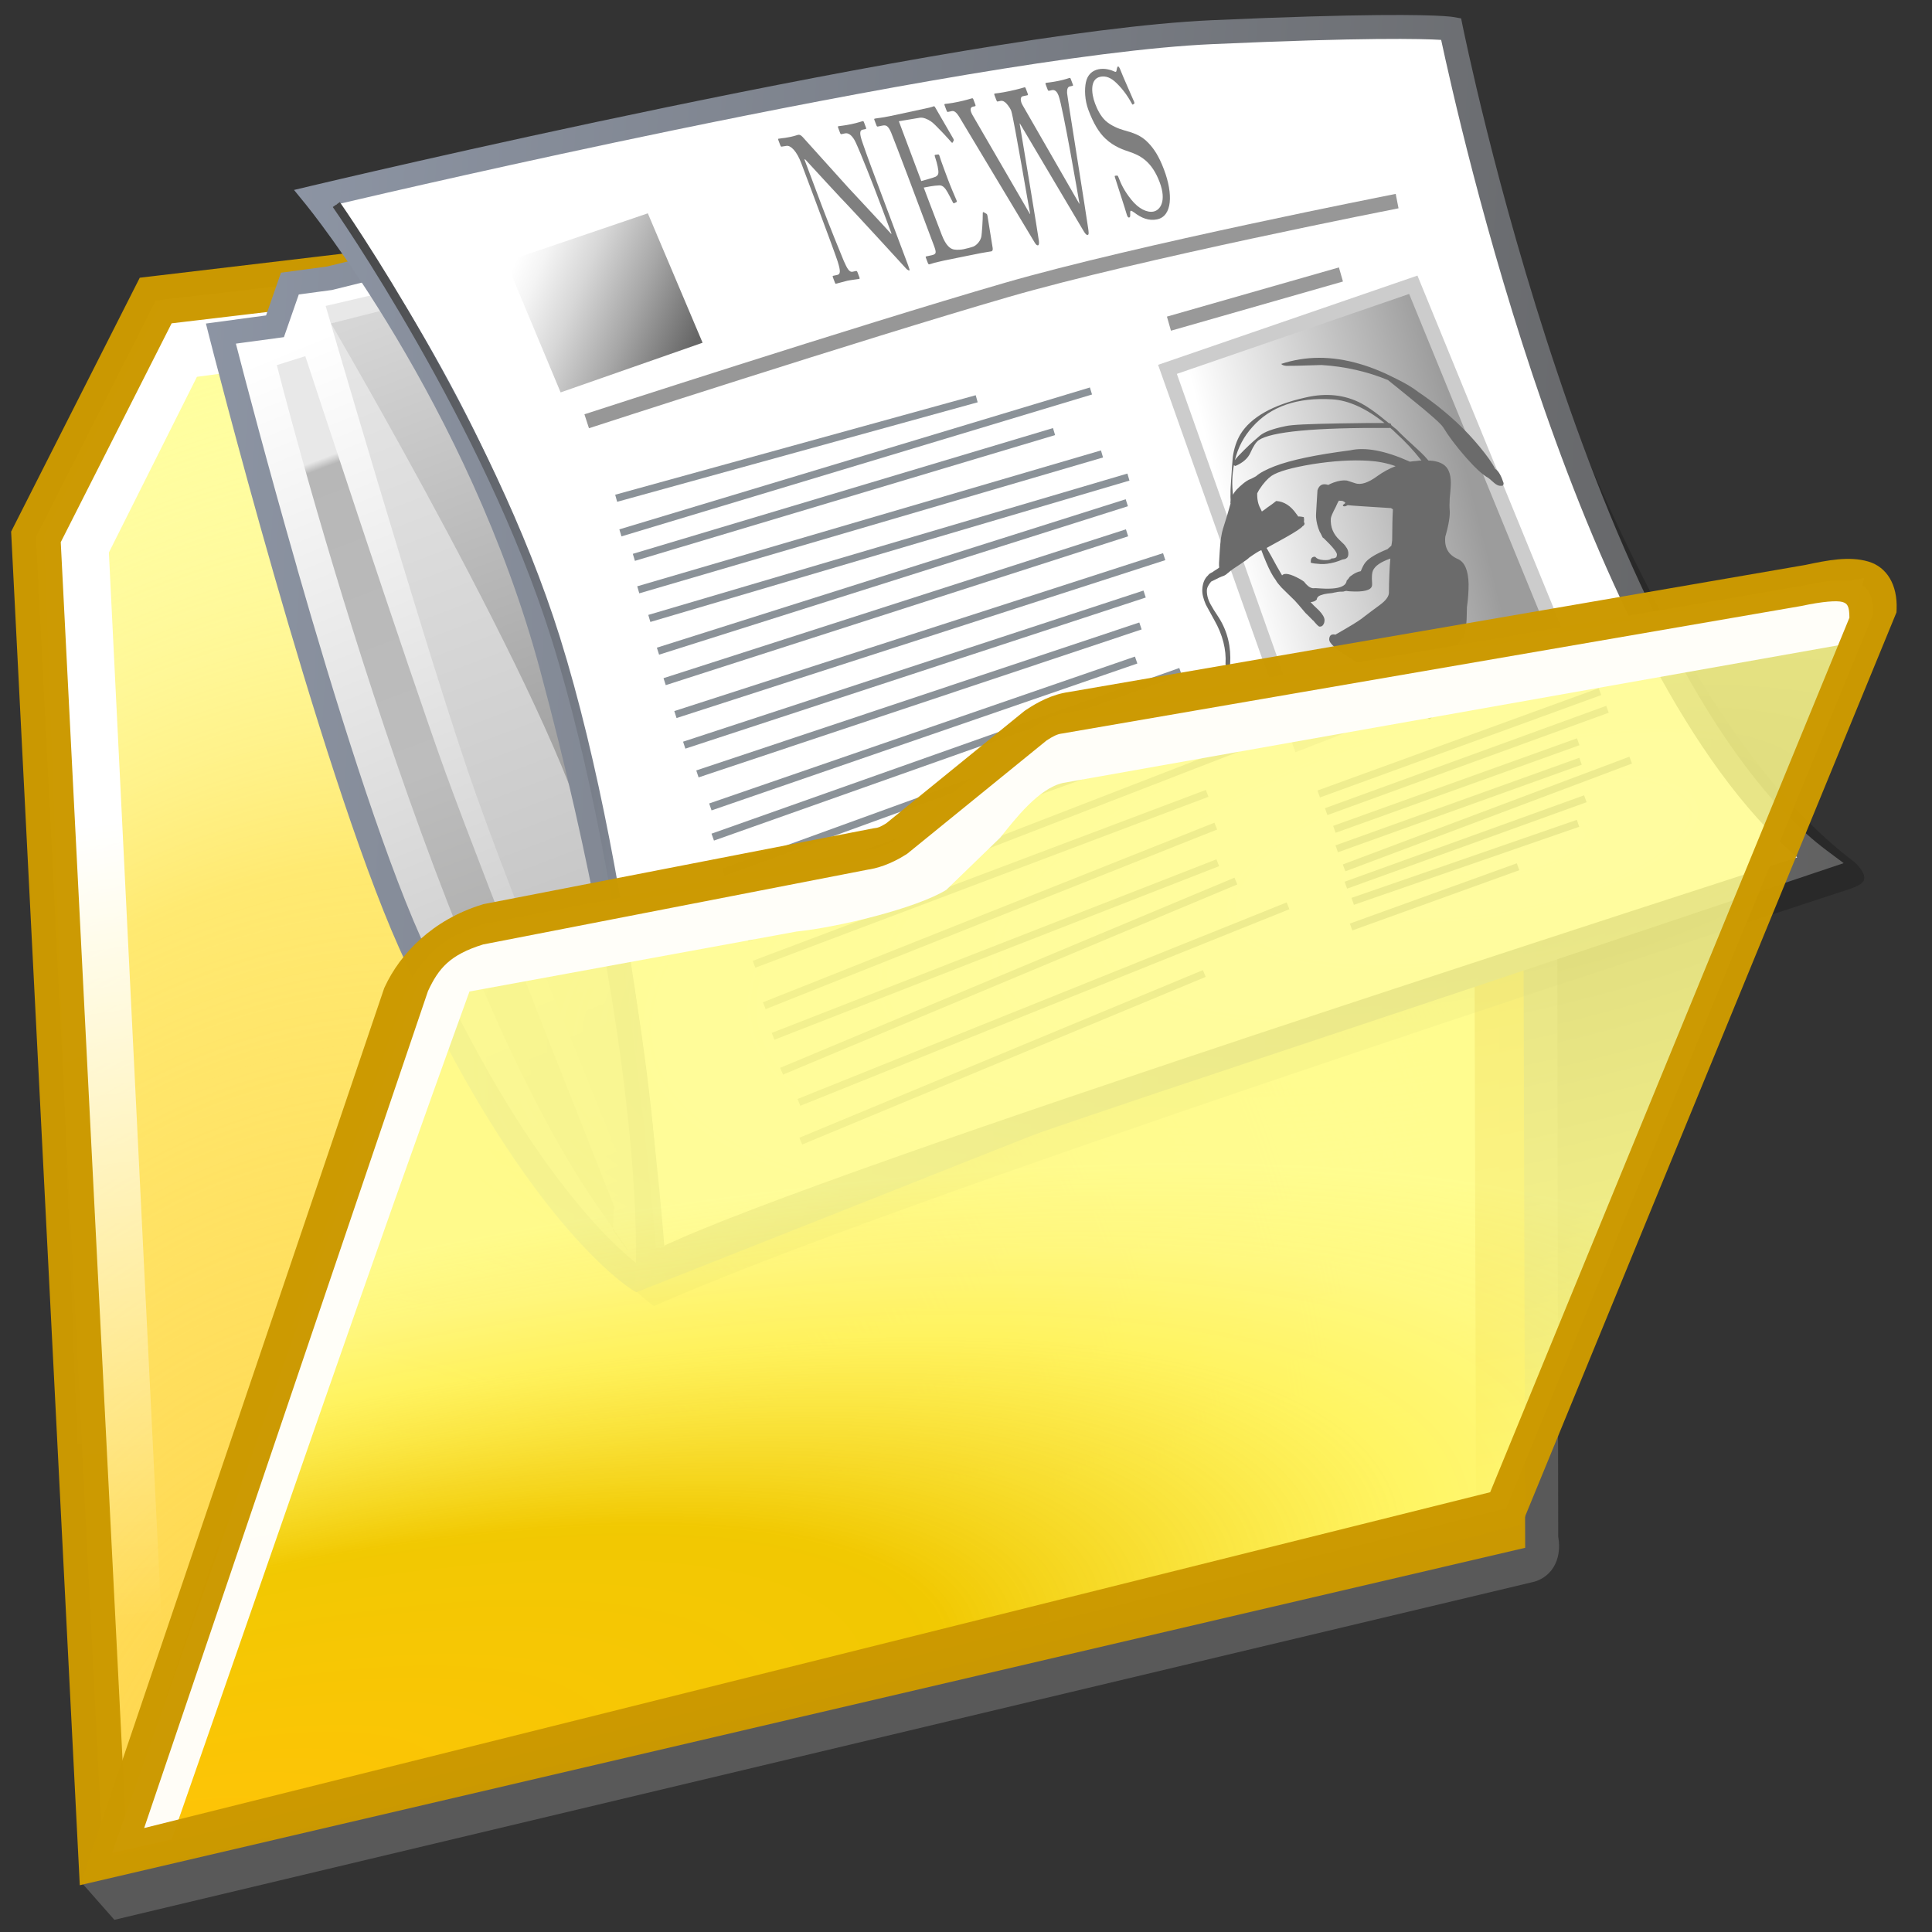 <?xml version="1.0" encoding="UTF-8" standalone="no"?>
<!-- Created with Inkscape (http://www.inkscape.org/) -->

<svg
   width="256mm"
   height="256mm"
   viewBox="0 0 256 256"
   version="1.1"
   id="svg1"
   inkscape:version="1.3.2 (091e20ef0f, 2023-11-25)"
   xml:space="preserve"
   sodipodi:docname="folder-news.svg"
   xmlns:inkscape="http://www.inkscape.org/namespaces/inkscape"
   xmlns:sodipodi="http://sodipodi.sourceforge.net/DTD/sodipodi-0.dtd"
   xmlns:xlink="http://www.w3.org/1999/xlink"
   xmlns="http://www.w3.org/2000/svg"
   xmlns:svg="http://www.w3.org/2000/svg"
   xmlns:rdf="http://www.w3.org/1999/02/22-rdf-syntax-ns#"
   xmlns:cc="http://creativecommons.org/ns#"
   xmlns:dc="http://purl.org/dc/elements/1.1/"><rect x="0" y="0" width="256" height="256" fill="#333333" stroke="none"/><defs
     id="defs1"><linearGradient
       id="linearGradient24"
       inkscape:collect="always"><stop
         style="stop-color:#ffb405;stop-opacity:1;"
         offset="0"
         id="stop10" /><stop
         style="stop-color:#e3d175;stop-opacity:0.873;"
         offset="0.473"
         id="stop21" /><stop
         style="stop-color:#ffee7b;stop-opacity:0.635;"
         offset="0.75"
         id="stop22" /><stop
         style="stop-color:#ffee94;stop-opacity:0.451;"
         offset="0.875"
         id="stop23" /><stop
         style="stop-color:#fffbb5;stop-opacity:0.201;"
         offset="1"
         id="stop24" /></linearGradient><linearGradient
       id="linearGradient9"
       inkscape:collect="always"><stop
         style="stop-color:#ffff99;stop-opacity:0.135;"
         offset="0"
         id="stop1" /><stop
         style="stop-color:#ffff99;stop-opacity:0.41;"
         offset="0.636"
         id="stop2" /><stop
         style="stop-color:#ffff99;stop-opacity:0.868;"
         offset="0.75"
         id="stop3" /><stop
         style="stop-color:#ffff99;stop-opacity:1;"
         offset="0.875"
         id="stop8" /><stop
         style="stop-color:#ffff99;stop-opacity:1;"
         offset="1"
         id="stop9" /></linearGradient><linearGradient
       id="linearGradient30"
       inkscape:collect="always"><stop
         style="stop-color:#ffffff;stop-opacity:1;"
         offset="0"
         id="stop30" /><stop
         style="stop-color:#ffffff;stop-opacity:0;"
         offset="1"
         id="stop31" /></linearGradient><linearGradient
       id="linearGradient29"
       inkscape:collect="always"><stop
         style="stop-color:#ffffff;stop-opacity:0.648;"
         offset="0"
         id="stop25" /><stop
         style="stop-color:#ffffff;stop-opacity:0.572;"
         offset="0.473"
         id="stop26" /><stop
         style="stop-color:#ffffff;stop-opacity:0.215;"
         offset="0.75"
         id="stop27" /><stop
         style="stop-color:#ffffff;stop-opacity:0.131;"
         offset="0.875"
         id="stop28" /><stop
         style="stop-color:#ffe48d;stop-opacity:0;"
         offset="1"
         id="stop29" /></linearGradient><linearGradient
       id="linearGradient15"
       inkscape:collect="always"><stop
         style="stop-color:#ffff99;stop-opacity:0.102;"
         offset="0"
         id="stop16" /><stop
         style="stop-color:#ffff99;stop-opacity:0.726;"
         offset="0.636"
         id="stop18" /><stop
         style="stop-color:#ffff99;stop-opacity:0.868;"
         offset="0.75"
         id="stop19" /><stop
         style="stop-color:#ffff99;stop-opacity:1;"
         offset="0.875"
         id="stop20" /><stop
         style="stop-color:#ffff99;stop-opacity:1;"
         offset="1"
         id="stop17" /></linearGradient><linearGradient
       id="linearGradient4"
       inkscape:collect="always"><stop
         style="stop-color:#ffd246;stop-opacity:0.998;"
         offset="0"
         id="stop4" /><stop
         style="stop-color:#ffd246;stop-opacity:0.949;"
         offset="0.053"
         id="stop6" /><stop
         style="stop-color:#ffd246;stop-opacity:0.481;"
         offset="0.609"
         id="stop7" /><stop
         style="stop-color:#ffffff;stop-opacity:0;"
         offset="1"
         id="stop5" /></linearGradient><radialGradient
       inkscape:collect="always"
       xlink:href="#linearGradient4"
       id="radialGradient5"
       cx="39.979"
       cy="203.071"
       fx="39.979"
       fy="203.071"
       r="89.601"
       gradientTransform="matrix(1.573,0.537,-0.71,2.077,126.915,-226.946)"
       gradientUnits="userSpaceOnUse" /><radialGradient
       inkscape:collect="always"
       xlink:href="#linearGradient24"
       id="radialGradient12"
       cx="32.203"
       cy="228.693"
       fx="32.203"
       fy="228.693"
       r="94.541"
       gradientTransform="matrix(2.219,-0.519,0.196,0.837,-89.398,46.183)"
       gradientUnits="userSpaceOnUse" /><radialGradient
       inkscape:collect="always"
       xlink:href="#linearGradient9"
       id="radialGradient17"
       cx="182.643"
       cy="134.986"
       fx="182.643"
       fy="134.986"
       r="94.541"
       gradientTransform="matrix(2.919,-0.484,0.2,1.205,-387.312,10.868)"
       gradientUnits="userSpaceOnUse" /><radialGradient
       inkscape:collect="always"
       xlink:href="#linearGradient29"
       id="radialGradient25"
       gradientUnits="userSpaceOnUse"
       gradientTransform="matrix(-2.763,-0.309,0.095,-0.854,557.22,199.03)"
       cx="129.051"
       cy="107.227"
       fx="129.051"
       fy="107.227"
       r="94.541" /><linearGradient
       inkscape:collect="always"
       xlink:href="#linearGradient30"
       id="linearGradient31"
       x1="33.755"
       y1="92.91"
       x2="46.766"
       y2="189.974"
       gradientUnits="userSpaceOnUse" /><radialGradient
       inkscape:collect="always"
       xlink:href="#linearGradient15"
       id="radialGradient23-7"
       gradientUnits="userSpaceOnUse"
       gradientTransform="matrix(2.919,-0.484,0.2,1.205,-387.312,10.868)"
       cx="182.643"
       cy="134.986"
       fx="182.643"
       fy="134.986"
       r="94.541" /><radialGradient
       inkscape:collect="always"
       xlink:href="#linearGradient9-1"
       id="radialGradient24-9"
       gradientUnits="userSpaceOnUse"
       gradientTransform="matrix(2.219,-0.519,0.196,0.837,-89.398,46.183)"
       cx="32.203"
       cy="228.693"
       fx="32.203"
       fy="228.693"
       r="94.541" /><linearGradient
       id="linearGradient9-1"
       inkscape:collect="always"><stop
         style="stop-color:#ffc305;stop-opacity:1;"
         offset="0"
         id="stop1-2" /><stop
         style="stop-color:#f1c800;stop-opacity:1;"
         offset="0.473"
         id="stop2-7" /><stop
         style="stop-color:#fff150;stop-opacity:0.746;"
         offset="0.75"
         id="stop3-0" /><stop
         style="stop-color:#fff778;stop-opacity:0.755;"
         offset="0.875"
         id="stop8-9" /><stop
         style="stop-color:#fffc8d;stop-opacity:0.82;"
         offset="1"
         id="stop9-3" /></linearGradient><radialGradient
       inkscape:collect="always"
       xlink:href="#linearGradient24"
       id="radialGradient1"
       gradientUnits="userSpaceOnUse"
       gradientTransform="matrix(2.219,-0.519,0.196,0.837,-89.398,46.183)"
       cx="32.203"
       cy="228.693"
       fx="32.203"
       fy="228.693"
       r="94.541" /><linearGradient
       inkscape:collect="always"
       xlink:href="#SVGID_1_"
       id="linearGradient1735"
       gradientUnits="userSpaceOnUse"
       x1="41.01"
       y1="26.043"
       x2="70.039"
       y2="85.66" /><linearGradient
       x1="41.01"
       y1="26.043"
       x2="70.039"
       gradientUnits="userSpaceOnUse"
       y2="85.66"
       id="SVGID_1_">
						<stop
   id="stop5-9"
   offset="0"
   stop-color="#fff" />
						<stop
   id="stop7-0"
   offset="1"
   stop-color="#B8B8B8" />
					</linearGradient><linearGradient
       inkscape:collect="always"
       xlink:href="#SVGID_2_"
       id="linearGradient1737"
       gradientUnits="userSpaceOnUse"
       x1="2.76"
       y1="61.279"
       x2="112.06"
       y2="61.279" /><linearGradient
       x1="2.76"
       y1="61.279"
       x2="112.06"
       gradientUnits="userSpaceOnUse"
       y2="61.279"
       id="SVGID_2_">
						<stop
   id="stop12-9"
   offset="0"
   stop-color="#8C94A3" />
						<stop
   id="stop14-1"
   offset="1"
   stop-color="#616161" />
					</linearGradient><linearGradient
       inkscape:collect="always"
       xlink:href="#SVGID_3_"
       id="linearGradient1739"
       gradientUnits="userSpaceOnUse"
       x1="8.033"
       y1="43.904"
       x2="31.704"
       y2="96.068" /><linearGradient
       x1="8.033"
       y1="43.904"
       x2="31.704"
       gradientUnits="userSpaceOnUse"
       y2="96.068"
       id="SVGID_3_">
					<stop
   id="stop20-7"
   offset=".11"
   stop-color="#E8E8E8" />
					<stop
   id="stop22-7"
   offset=".121"
   stop-color="#B7B7B7" />
					<stop
   id="stop24-1"
   offset=".5"
   stop-color="#BDBDBD" />
					<stop
   id="stop26-1"
   offset="1"
   stop-color="#A1A1A0" />
				</linearGradient><linearGradient
       inkscape:collect="always"
       xlink:href="#SVGID_4_"
       id="linearGradient1741"
       gradientUnits="userSpaceOnUse"
       x1="17.882"
       y1="36.577"
       x2="41.184"
       y2="87.929" /><linearGradient
       x1="17.882"
       y1="36.577"
       x2="41.184"
       gradientUnits="userSpaceOnUse"
       y2="87.929"
       id="SVGID_4_">
					<stop
   id="stop31-5"
   offset="0"
   stop-color="#E8E8E8" />
					<stop
   id="stop33-9"
   offset="1"
   stop-color="#BDBDBD" />
				</linearGradient><linearGradient
       inkscape:collect="always"
       xlink:href="#SVGID_5_"
       id="linearGradient1743"
       gradientUnits="userSpaceOnUse"
       x1="23.361"
       y1="35.227"
       x2="39.994"
       y2="71.88" /><linearGradient
       x1="23.361"
       y1="35.227"
       x2="39.994"
       gradientUnits="userSpaceOnUse"
       y2="71.88"
       id="SVGID_5_">
					<stop
   id="stop39-7"
   offset="0"
   stop-color="#D6D6D6" />
					<stop
   id="stop41-7"
   offset="1"
   stop-color="#969696" />
				</linearGradient><linearGradient
       inkscape:collect="always"
       xlink:href="#SVGID_6_"
       id="linearGradient1745"
       gradientUnits="userSpaceOnUse"
       x1="8.178"
       y1="59.518"
       x2="116.56"
       y2="59.518" /><linearGradient
       x1="8.178"
       y1="59.518"
       x2="116.56"
       gradientUnits="userSpaceOnUse"
       y2="59.518"
       id="SVGID_6_">
						<stop
   id="stop49-6"
   offset="0"
   stop-color="#8C94A3" />
						<stop
   id="stop51"
   offset="1"
   stop-color="#616161" />
					</linearGradient><linearGradient
       inkscape:collect="always"
       xlink:href="#SVGID_7_"
       id="linearGradient1747"
       gradientUnits="userSpaceOnUse"
       x1="23.477"
       y1="35.323"
       x2="36.14"
       y2="39.804" /><linearGradient
       x1="23.477"
       y1="35.323"
       x2="36.14"
       gradientUnits="userSpaceOnUse"
       y2="39.804"
       id="SVGID_7_">
				<stop
   id="stop61"
   offset="0"
   stop-color="#fff" />
				<stop
   id="stop63-7"
   offset=".128"
   stop-color="#F4F4F4" />
				<stop
   id="stop65"
   offset=".354"
   stop-color="#D7D7D7" />
				<stop
   id="stop67"
   offset=".65"
   stop-color="#A7A7A7" />
				<stop
   id="stop69"
   offset="1"
   stop-color="#666" />
			</linearGradient><linearGradient
       inkscape:collect="always"
       xlink:href="#SVGID_8_"
       id="linearGradient1749"
       gradientUnits="userSpaceOnUse"
       x1="73.625"
       y1="51.348"
       x2="89.503"
       y2="46.185" /><linearGradient
       x1="73.625"
       y1="51.348"
       x2="89.503"
       gradientUnits="userSpaceOnUse"
       y2="46.185"
       id="SVGID_8_">
				<stop
   id="stop88"
   offset="0"
   stop-color="#fff" />
				<stop
   id="stop90"
   offset="1"
   stop-color="#9C9C9C" />
			</linearGradient><linearGradient
       inkscape:collect="always"
       xlink:href="#SVGID_9_"
       id="linearGradient1751"
       gradientUnits="userSpaceOnUse"
       x1="10.891"
       y1="66.746"
       x2="37.954"
       y2="66.746" /><linearGradient
       x1="10.891"
       y1="66.746"
       x2="37.954"
       gradientUnits="userSpaceOnUse"
       y2="66.746"
       id="SVGID_9_">
				<stop
   id="stop103"
   offset="0"
   stop-color="#424242" />
				<stop
   id="stop105"
   offset="1"
   stop-color="#8C94A3" />
			</linearGradient></defs><sodipodi:namedview
     id="base"
     pagecolor="#ffffff"
     bordercolor="#000000"
     borderopacity="0.3"
     inkscape:pageopacity="0.0"
     inkscape:pageshadow="2"
     inkscape:zoom="0.98994949"
     inkscape:cx="505.07627"
     inkscape:cy="476.792"
     inkscape:document-units="mm"
     inkscape:showpageshadow="2"
     inkscape:pagecheckerboard="0"
     inkscape:deskcolor="#d1d1d1"
     inkscape:current-layer="svg1" /><g
     id="rect1"
     style="display:inline"
     inkscape:label="back"
     transform="matrix(1.083,0,0,1.083,-9.929,6.438)"><path
       style="color:#000000;display:inline;fill:#757575;fill-opacity:0.572;stroke-miterlimit:2.1;-inkscape-stroke:none"
       d="m 83.37,25.999 -52.869,6.27 -15.738,31.064 4.2,160.849 4.2,4.764 173.369,-41.283 c 2.277,-0.451 3.821,-2.584 3.282,-5.613 l -0.192,-135.506 -0.014,-0.1 -0.014,-0.1 c -0.151,-1.092 -0.389,-2.161 -0.756,-3.177 -0.367,-1.015 -0.863,-1.978 -1.531,-2.856 -1.337,-1.758 -3.403,-3.029 -5.779,-3.492 l -0.488,-0.096 -89.739,13.284 -13.242,-18.914 -0.078,-0.092 c -1.328,-1.606 -1.06,-4.863 -4.374,-4.995 z m 0.078,6.031 c 0.973,0.074 1.912,0.745 2.475,1.414 L 101.079,55.091 190.712,42.823 c 0.879,0.231 1.395,0.561 1.82,1.121 0.475,0.625 0.876,1.682 1.092,3.146 L 193.995,182.905 28.792,221.47 20.835,64.624 34.399,37.849 Z"
       id="path7"
       inkscape:label="shadow"
       sodipodi:nodetypes="ccccccccccsscccccccccccscccccc" /><path
       style="color:#000000;display:inline;fill:#ffff99;fill-opacity:1;stroke-miterlimit:2.1;-inkscape-stroke:none"
       d="M 13.565,59.743 28.217,30.825 79.254,24.772 c 2.165,0.086 3.822,1.399 4.775,2.55 L 98.253,47.636 186.72,35.53 c 3.532,0.688 5.156,3.285 5.67,6.993 L 192.768,181.051 21.743,220.975 Z"
       id="path2" /><path
       style="color:#000000;display:inline;fill:url(#radialGradient5);stroke-miterlimit:2.1;-inkscape-stroke:none"
       d="M 13.565,59.743 28.217,30.825 79.254,24.772 c 2.165,0.086 3.822,1.399 4.775,2.55 L 98.253,47.636 186.72,35.53 c 3.532,0.688 5.156,3.285 5.67,6.993 L 192.768,181.051 21.743,220.975 Z"
       id="path4" /><path
       id="rect7"
       style="display:inline;fill:url(#linearGradient31);stroke-width:6;stroke-miterlimit:2.1;stroke-opacity:0.988"
       d="M 20.411,221.116 14.552,59.578 29.104,30.711 83.155,24.757 100.542,47.153 189.366,35.53 192.012,43.467 93.36,58.114 77.863,34.207 33.262,40.16 22.49,61.657 30.238,218.848 Z"
       sodipodi:nodetypes="ccccccccccccc" /><path
       style="color:#000000;display:inline;fill:#cb9900;fill-opacity:0.988;stroke-miterlimit:2.1;-inkscape-stroke:none"
       d="m 79.137,21.766 -52.869,6.27 -15.738,31.064 8.4,165.613 176.844,-41.283 -0.385,-141.119 -0.027,-0.199 c -0.303,-2.185 -0.95,-4.276 -2.287,-6.033 -1.337,-1.758 -3.403,-3.029 -5.779,-3.492 l -0.488,-0.096 -87.146,11.926 -13.242,-18.914 -0.078,-0.092 c -1.328,-1.606 -3.652,-3.505 -6.967,-3.637 z m 0.078,6.031 c 0.973,0.074 1.912,0.745 2.475,1.414 l 15.156,21.646 89.633,-12.268 c 0.879,0.231 1.395,0.561 1.82,1.121 0.475,0.625 0.876,1.682 1.092,3.146 L 189.762,178.672 24.559,217.236 16.602,60.391 30.166,33.615 Z"
       id="path3" /></g><g
     id="g1521"
     transform="matrix(-1.939,-0.123,-0.123,1.939,261.149,-21.492)"><g
       transform="matrix(-1,0,0,1,120.79,0)"
       style="opacity:0.19"
       id="Layer_15">
			<path
   inkscape:connector-curvature="0"
   id="path2-3"
   d="m 15.413,37.116 71.89,-17.145 c 0,0 12.998,39.112 29.947,50.217 0,0 0.958,0.708 0.75,1.25 -0.141,0.365 -0.888,0.621 -1.515,0.873 -11.396,4.57 -63.97,25.402 -78.985,33.314 0,0 -7.963,-4.705 -17.314,-22.531 C 13.998,71.292 4.702,42.478 4.702,42.478 l 3.653,-0.73 0.828,-2.97 2.679,-0.537 3.556,-1.12 z" />
		</g><g
       transform="matrix(-1,0,0,1,120.79,0)"
       id="Layer_8">
			<g
   id="Layer_3">
					<linearGradient
   x1="41.01"
   y1="26.043"
   x2="70.039"
   gradientUnits="userSpaceOnUse"
   y2="85.66"
   id="linearGradient2-8">
						<stop
   id="stop1-6"
   offset="0"
   stop-color="#fff" />
						<stop
   id="stop2-5"
   offset="1"
   stop-color="#B8B8B8" />
					</linearGradient>
					<path
   inkscape:connector-curvature="0"
   style="fill:url(#linearGradient1735)"
   id="path10-6"
   d="m 14.536,35.947 71.89,-17.145 c 0,0 7.014,38.965 23.963,50.069 0,0 -69.747,32.926 -74.13,34.971 0,0 -7.598,-4.092 -16.95,-21.918 C 13.115,70.121 3.819,41.306 3.819,41.306 l 3.653,-0.73 0.828,-2.971 2.679,-0.536 3.556,-1.12 z" />
					<linearGradient
   x1="2.76"
   y1="61.279"
   x2="112.06"
   gradientUnits="userSpaceOnUse"
   y2="61.279"
   id="linearGradient4-9">
						<stop
   id="stop3-6"
   offset="0"
   stop-color="#8C94A3" />
						<stop
   id="stop4-3"
   offset="1"
   stop-color="#616161" />
					</linearGradient>
					<path
   inkscape:connector-curvature="0"
   style="fill:url(#linearGradient1737)"
   id="path17-7"
   d="M 35.871,104.56 C 35.709,104.476 27.993,100.242 18.582,82.3 12.325,70.357 3.051,41.58 3.042,41.555 l -0.282,-0.873 4.059,-0.813 0.829,-2.972 3.12,-0.623 3.522,-1.108 0.246,0.78 -0.19,-0.796 72.731,-17.346 0.154,0.852 c 0.01,0.02 1.743,9.686 5.593,20.747 3.831,11.066 9.842,23.464 18.012,28.783 l 1.227,0.801 -1.325,0.623 c 0,0.004 -69.744,32.924 -74.131,34.973 l -0.374,0.174 -0.364,-0.19 z M 10.013,56.911 c 3.089,8.662 6.965,18.816 10.021,24.632 6.968,13.283 12.921,18.828 15.391,20.732 0.39,0.301 0.684,0.506 0.886,0.639 C 39.784,101.285 57.454,92.949 74.618,84.85 89.744,77.709 104.457,70.766 108.773,68.729 93.659,57.348 86.921,25.407 85.793,19.794 l -71.056,16.941 -3.548,1.12 -2.233,0.444 -0.828,2.971 -3.242,0.649 c 0.708,2.166 2.673,8.107 5.13,14.986 z" />
			</g>
			<g
   id="Layer_5">
				<linearGradient
   x1="8.033"
   y1="43.904"
   x2="31.704"
   gradientUnits="userSpaceOnUse"
   y2="96.068"
   id="linearGradient10-9">
					<stop
   id="stop6-4"
   offset=".11"
   stop-color="#E8E8E8" />
					<stop
   id="stop8-81"
   offset=".121"
   stop-color="#B7B7B7" />
					<stop
   id="stop9-2"
   offset=".5"
   stop-color="#BDBDBD" />
					<stop
   id="stop10-9"
   offset="1"
   stop-color="#A1A1A0" />
				</linearGradient>
				<path
   inkscape:connector-curvature="0"
   style="fill:url(#linearGradient1739)"
   id="path29"
   d="M 21.062,70.332 C 18.033,63.396 9.665,42.473 9.665,42.473 l -1.899,0.731 c 0,0 12.858,40.037 25.424,55.816 4.478,5.625 1.169,1.607 1.169,1.607 v -1.61 c 0,0 -10.152,-21.487 -13.297,-28.688 z" />
				<linearGradient
   x1="17.882"
   y1="36.577"
   x2="41.184"
   gradientUnits="userSpaceOnUse"
   y2="87.929"
   id="linearGradient13-3">
					<stop
   id="stop11-9"
   offset="0"
   stop-color="#E8E8E8" />
					<stop
   id="stop13-0"
   offset="1"
   stop-color="#BDBDBD" />
				</linearGradient>
				<path
   inkscape:connector-curvature="0"
   style="fill:url(#linearGradient1741)"
   id="path36"
   d="m 10.834,38.966 c 0,0 7.598,21.041 11.543,30.685 3.945,9.645 13.297,28.348 13.297,28.348 L 48.678,86.31 27.345,33.998 Z" />
			</g>
			<g
   id="Layer_7">
				<linearGradient
   x1="23.361"
   y1="35.227"
   x2="39.994"
   gradientUnits="userSpaceOnUse"
   y2="71.88"
   id="linearGradient16">
					<stop
   id="stop15-8"
   offset="0"
   stop-color="#D6D6D6" />
					<stop
   id="stop16-8"
   offset="1"
   stop-color="#969696" />
				</linearGradient>
				<path
   inkscape:connector-curvature="0"
   style="fill:url(#linearGradient1743)"
   id="path44"
   d="m 11.272,40.135 c 0,0 16.949,25.133 19.872,34.484 2.923,9.351 21.771,-4.531 21.771,-4.531 L 36.258,32.099 Z" />
			</g>
			<g
   id="Layer_6">
					<path
   style="fill:#ffffff"
   inkscape:connector-curvature="0"
   id="path47-5"
   d="m 9.665,31.605 c 0,0 43.25,-13.248 60.298,-15.099 C 83.92,14.992 86.23,15.24 86.23,15.24 c 0,0 11.763,43.908 28.712,55.014 l -1.826,0.949 c 0,0 -69.771,27.16 -76.2,31.836 0,0 -0.17,-13.961 -9.132,-40.457 C 21.69,44.547 9.671,31.604 9.671,31.604 Z" />
					<linearGradient
   x1="8.178"
   y1="59.518"
   x2="116.56"
   gradientUnits="userSpaceOnUse"
   y2="59.518"
   id="linearGradient18-3">
						<stop
   id="stop17-0"
   offset="0"
   stop-color="#8C94A3" />
						<stop
   id="stop18-9"
   offset="1"
   stop-color="#616161" />
					</linearGradient>
					<path
   inkscape:connector-curvature="0"
   style="fill:url(#linearGradient1745)"
   id="path54"
   d="M 36.097,103.05 C 36.09,103.042 36.058,99.646 34.904,92.886 33.747,86.126 31.475,76.056 27.008,62.847 23.992,53.928 19.498,46.244 15.763,40.796 12.025,35.352 9.072,32.173 9.065,32.164 L 9.666,31.609 9.905,32.391 9.666,31.609 9.065,32.164 8.179,31.208 9.425,30.827 c 0.033,-0.005 43.22,-13.252 60.449,-15.13 10.527,-1.142 14.448,-1.287 15.791,-1.287 0.443,0 0.612,0.017 0.655,0.021 l 0.555,0.061 0.146,0.541 c 0.013,0.022 2.929,10.931 7.969,23.244 5.015,12.31 12.232,25.981 20.4,31.296 l 1.171,0.764 c 0,0 -20.586,8.422 -38.827,15.791 -18.194,7.344 -37.383,15.396 -40.336,17.578 l -1.283,0.928 -0.017,-1.59 z M 28.558,62.32 c 7.361,21.76 8.819,35.123 9.106,39.297 C 43.16,98.529 60.395,91.375 77.12,84.607 94.872,77.433 113.374,70.146 113.374,70.146 97.732,58.386 87.071,21.183 85.609,16.042 c -1.29,0.002 -5.216,0.154 -15.561,1.277 -8.402,0.906 -23.484,4.678 -36.408,8.216 -10.366,2.838 -19.348,5.523 -22.515,6.481 2.868,3.334 12.245,14.967 17.437,30.301 z" />
			</g>
		</g><g
       transform="matrix(-1,0,0,1,120.79,0)"
       id="Layer_9">
			<path
   style="fill:none;stroke:#979797"
   inkscape:connector-curvature="0"
   id="path58"
   d="m 29.099,45.688 c 0,0 18.045,-7.16 27.981,-10.74 8.738,-3.148 26.228,-7.744 26.228,-7.744" />
		</g><g
       transform="matrix(-1,0,0,1,120.79,0)"
       id="Layer_10">
			<linearGradient
   x1="23.477"
   y1="35.323"
   x2="36.14"
   gradientUnits="userSpaceOnUse"
   y2="39.804"
   id="linearGradient27">
				<stop
   id="stop19-6"
   offset="0"
   stop-color="#fff" />
				<stop
   id="stop21-3"
   offset=".128"
   stop-color="#F4F4F4" />
				<stop
   id="stop23-85"
   offset=".354"
   stop-color="#D7D7D7" />
				<stop
   id="stop25-6"
   offset=".65"
   stop-color="#A7A7A7" />
				<stop
   id="stop27-1"
   offset="1"
   stop-color="#666" />
			</linearGradient>
			<polygon
   style="fill:url(#linearGradient1747)"
   id="polygon72"
   points="22.913,35.167 32.362,31.271 36.648,39.843 27.199,43.836 " />
		</g><g
       transform="matrix(0.74,-0.181,-0.237,1.245,31.524,1.568)"
       id="Layer_11">
			<g
   style="fill:#7f7f7f"
   id="g83">
				<path
   inkscape:connector-curvature="0"
   id="path75"
   d="m 73.071,31.211 c 0.294,-0.601 0.81,-0.833 1.237,-0.718 l 0.485,0.13 c 0.059,0.017 0.09,-0.02 0.106,-0.05 l 0.129,-0.265 c 0.021,-0.04 0.018,-0.063 -0.04,-0.081 -0.059,-0.017 -0.158,-0.034 -0.334,-0.086 -0.18,-0.041 -0.443,-0.107 -0.842,-0.224 -0.398,-0.117 -0.635,-0.209 -0.773,-0.252 -0.153,-0.045 -0.267,-0.031 -0.406,0.032 -0.089,0.044 -3.616,1.937 -3.815,2.042 -0.199,0.104 -3.209,1.625 -3.65,1.868 l -0.046,-0.014 0.591,-1.208 c 0.444,-0.905 0.7,-1.399 0.972,-1.9 0.207,-0.393 0.753,-1.373 0.909,-1.524 0.218,-0.228 0.51,-0.305 0.838,-0.208 l 0.374,0.11 c 0.048,0.014 0.081,0.001 0.107,-0.051 l 0.128,-0.264 c 0.02,-0.041 0.005,-0.067 -0.041,-0.081 -0.165,-0.048 -0.554,-0.128 -1.303,-0.349 -0.703,-0.208 -0.97,-0.319 -1.123,-0.364 -0.083,-0.026 -0.108,10e-4 -0.128,0.042 l -0.125,0.255 c -0.02,0.04 -0.012,0.077 0.035,0.091 l 0.317,0.092 c 0.316,0.093 0.348,0.299 0.183,0.694 -0.287,0.693 -0.78,1.701 -1.105,2.362 l -1.862,3.798 c -0.07,0.145 -0.107,0.25 -0.061,0.264 0.141,0.04 0.307,-0.051 0.362,-0.081 0.021,-0.016 1.081,-0.566 2.195,-1.144 1.255,-0.645 2.567,-1.328 2.669,-1.368 0.177,-0.063 3.484,-1.777 3.594,-1.837 l 0.07,0.02 -1.105,2.256 c -0.463,0.946 -1.369,2.575 -1.491,2.771 -0.241,0.383 -0.407,0.555 -0.723,0.462 l -0.351,-0.104 c -0.083,-0.025 -0.109,0.003 -0.14,0.064 l -0.109,0.223 c -0.031,0.062 -0.028,0.084 0.054,0.109 0.118,0.034 0.836,0.211 1.151,0.304 0.247,0.072 1.04,0.341 1.157,0.374 0.047,0.014 0.067,-0.002 0.093,-0.052 l 0.131,-0.265 c 0.014,-0.029 0.017,-0.063 -0.041,-0.081 l -0.398,-0.117 c -0.34,-0.099 -0.41,-0.26 -0.223,-0.775 0.07,-0.199 0.615,-1.365 1.501,-3.174 z" />
				<path
   inkscape:connector-curvature="0"
   id="path77"
   d="m 61.574,30.098 c -0.094,-0.027 -1.327,-0.438 -1.458,-0.5 -0.315,-0.151 -0.369,-0.26 -0.321,-0.604 0.015,-0.112 0.067,-0.33 0.15,-0.527 0.025,-0.051 -10e-4,-0.081 -0.047,-0.094 l -0.297,-0.076 c -0.06,-0.018 -0.102,0.015 -0.11,0.059 -0.05,0.185 -0.459,1.018 -0.534,1.17 -0.175,0.356 -0.459,0.831 -0.588,1.037 -0.025,0.05 -0.012,0.077 0.03,0.101 l 0.241,0.107 c 0.054,0.025 0.094,0.003 0.14,-0.065 0.088,-0.124 0.273,-0.337 0.364,-0.44 0.175,-0.191 0.376,-0.307 0.698,-0.248 0.575,0.112 1.383,0.351 1.571,0.405 l -0.309,0.629 c -0.269,0.549 -0.775,1.53 -0.875,1.732 -0.271,0.526 -0.663,0.642 -1.056,0.596 -0.255,-0.028 -0.609,-0.098 -0.902,-0.184 -0.199,-0.058 -0.782,-0.241 -1.017,-0.334 -0.189,-0.078 -0.65,-0.342 -0.845,-0.654 -0.091,-0.144 -0.389,-1.068 -0.438,-1.352 -0.011,-0.06 -0.025,-0.111 -0.112,-0.102 l -0.232,0.038 c -0.074,0.012 -0.087,0.042 -0.093,0.135 l -0.11,1.676 c -0.01,0.104 0.043,0.187 0.183,0.229 0.06,0.017 0.321,0.083 1.029,0.28 0.703,0.207 1.845,0.53 3.673,1.066 0.433,0.128 0.756,0.236 0.989,0.304 0.243,0.083 0.39,0.138 0.496,0.169 0.071,0.019 0.114,0.012 0.14,-0.041 l 0.134,-0.274 c 0.02,-0.041 -0.01,-0.062 -0.093,-0.084 l -0.467,-0.138 c -0.54,-0.159 -0.552,-0.243 -0.368,-0.62 l 1.182,-2.409 0.487,-0.996 c 0.414,-0.844 1.058,-2.107 1.119,-2.206 0.208,-0.312 0.36,-0.348 0.793,-0.221 l 0.422,0.124 c 0.06,0.018 0.099,0.018 0.129,-0.043 l 0.134,-0.273 c 0.017,-0.032 10e-4,-0.059 -0.057,-0.075 -0.257,-0.076 -0.683,-0.167 -1.456,-0.394 l -0.517,-0.152 c -1.159,-0.341 -2.315,-0.692 -3.474,-1.034 -0.188,-0.054 -0.401,-0.139 -0.458,-0.157 -0.06,-0.018 -0.092,-0.004 -0.119,0.023 -0.117,0.127 -1.315,1.369 -1.399,1.46 -0.032,0.038 -0.046,0.068 -0.011,0.102 l 0.137,0.134 c 0.024,0.03 0.087,0.013 0.109,-0.004 0.043,-0.035 1.382,-0.745 1.739,-0.815 0.316,-0.071 0.702,-0.094 1.026,-0.013 l 2.105,0.573 z" />
				<path
   inkscape:connector-curvature="0"
   id="path79"
   d="m 51.371,30.039 -0.023,-0.007 c 0.037,-0.187 0.42,-5.041 0.581,-5.48 0.028,-0.084 0.196,-0.234 0.359,-0.324 0.167,-0.091 0.354,-0.116 0.564,-0.055 l 0.294,0.086 c 0.059,0.017 0.079,0.002 0.109,-0.061 l 0.12,-0.244 c 0.02,-0.041 0.023,-0.075 -0.047,-0.094 -0.105,-0.031 -0.533,-0.122 -1.445,-0.391 -0.984,-0.289 -1.415,-0.45 -1.532,-0.485 -0.069,-0.021 -0.096,0.007 -0.115,0.047 l -0.125,0.254 c -0.021,0.041 -0.023,0.075 0.047,0.094 l 0.468,0.139 c 0.295,0.086 0.29,0.341 0.13,0.503 l -4.328,4.565 -0.023,-0.007 c 0.029,-0.363 0.433,-5.151 0.718,-5.73 0.079,-0.163 0.247,-0.288 0.564,-0.196 l 0.315,0.094 c 0.069,0.02 0.097,-0.007 0.127,-0.067 l 0.114,-0.234 c 0.02,-0.041 0.023,-0.074 -0.061,-0.098 -0.115,-0.034 -0.541,-0.124 -1.266,-0.338 -0.658,-0.192 -0.982,-0.324 -1.076,-0.351 -0.07,-0.02 -0.092,-0.004 -0.116,0.047 l -0.125,0.253 c -0.02,0.041 -0.035,0.071 0.048,0.095 l 0.28,0.083 c 0.199,0.058 0.309,0.219 0.334,0.412 0.024,0.17 -0.4,6.755 -0.404,7.312 0.003,0.129 -0.013,0.297 0.116,0.335 0.141,0.042 0.238,-0.021 0.366,-0.147 l 4.902,-4.942 0.024,0.007 c -0.03,0.305 -0.457,6.156 -0.442,6.29 0.01,0.119 0.034,0.23 0.141,0.26 0.093,0.028 0.185,0.007 0.291,-0.099 l 5.8,-5.737 c 0.255,-0.25 0.46,-0.283 0.683,-0.218 l 0.398,0.118 c 0.059,0.017 0.09,-0.021 0.11,-0.063 l 0.119,-0.242 c 0.025,-0.053 0.023,-0.075 -0.058,-0.1 -0.095,-0.028 -0.472,-0.103 -1.269,-0.338 -0.844,-0.247 -1.31,-0.419 -1.427,-0.454 -0.082,-0.025 -0.108,0.002 -0.123,0.033 l -0.124,0.254 c -0.025,0.051 -0.028,0.084 0.054,0.109 l 0.199,0.058 c 0.305,0.09 0.34,0.264 0.16,0.467 z" />
				<path
   inkscape:connector-curvature="0"
   id="path81"
   d="m 41.155,28.116 c 0.185,-0.049 0.27,-0.058 0.327,-0.041 0.072,0.021 0.083,0.105 0.104,0.227 0.017,0.132 0.067,0.16 0.15,0.185 0.07,0.021 0.156,-0.013 0.186,-0.131 0.077,-0.269 0.593,-1.593 0.702,-1.898 0.019,-0.064 -0.005,-0.071 -0.051,-0.085 l -0.181,-0.042 c -0.046,-0.015 -0.081,0 -0.11,0.06 -0.171,0.32 -0.358,0.651 -1,1.057 -0.585,0.373 -1.364,0.458 -2.01,0.269 -0.703,-0.207 -1.408,-0.844 -0.96,-1.76 0.514,-1.047 1.57,-1.178 2.645,-1.188 0.42,-0.004 1.388,-0.01 2.115,-0.319 0.551,-0.222 0.984,-0.64 1.313,-1.312 0.25,-0.508 0.13,-1.112 -0.088,-1.515 -0.253,-0.469 -0.771,-0.783 -1.403,-0.969 -0.666,-0.196 -1.268,-0.174 -1.505,-0.152 -0.133,0.019 -0.185,-0.009 -0.222,-0.076 l -0.089,-0.167 c -0.04,-0.059 -0.065,-0.088 -0.125,-0.105 -0.058,-0.018 -0.132,0.053 -0.177,0.144 -0.175,0.356 -0.836,1.348 -0.955,1.568 -0.026,0.053 -0.023,0.075 0.017,0.1 l 0.127,0.071 c 0.031,0.02 0.059,0.017 0.084,-0.01 0.24,-0.267 0.587,-0.619 1.279,-0.915 0.462,-0.201 0.941,-0.224 1.491,-0.063 1.043,0.307 1.091,1.089 0.837,1.606 -0.14,0.284 -0.375,0.601 -0.798,0.779 -0.485,0.195 -1.25,0.224 -1.634,0.216 -0.917,-0.013 -1.657,-0.036 -2.301,0.29 -0.459,0.224 -0.863,0.558 -1.191,1.23 -0.59,1.2 -0.248,2.474 1.296,2.928 0.824,0.24 1.504,0.197 2.127,0.018 z" />
			</g>
		</g><g
       transform="matrix(-1,0,0,1,120.79,0)"
       id="Layer_13">
			<line
   style="fill:none;stroke:#999999"
   id="line86"
   x1="68.307"
   y1="36.531"
   x2="79.801"
   y2="32.44" />
			<linearGradient
   x1="73.625"
   y1="51.348"
   x2="89.503"
   gradientUnits="userSpaceOnUse"
   y2="46.185"
   id="linearGradient29-2">
				<stop
   id="stop28-1"
   offset="0"
   stop-color="#fff" />
				<stop
   id="stop29-5"
   offset="1"
   stop-color="#9C9C9C" />
			</linearGradient>
			<polygon
   style="fill:url(#linearGradient1749);stroke:#cccccc"
   id="polygon93"
   points="79.021,64.488 68.404,39.648 84.77,32.829 96.264,56.5 " />
		</g><g
       transform="matrix(-1,0,0,1,120.79,0)"
       id="Layer_14">
			<g
   style="fill:#6b6b6b"
   id="g100">
				<path
   inkscape:connector-curvature="0"
   id="path96"
   d="m 91.772,46.046 v -0.111 c -0.19,-0.473 -0.38,-0.789 -0.635,-0.931 -0.22,-0.379 -0.617,-0.868 -1.154,-1.436 -1.028,-1.104 -2.23,-2.083 -3.622,-2.98 -0.252,-0.158 -0.521,-0.331 -0.774,-0.474 -0.458,-0.314 -0.979,-0.566 -1.55,-0.803 -0.868,-0.378 -1.721,-0.677 -2.575,-0.865 -1.942,-0.439 -3.712,-0.311 -5.338,0.339 0.047,0.063 0.174,0.11 0.363,0.11 0.127,0 0.917,-0.064 2.385,-0.208 1.612,-0.002 3.144,0.248 4.583,0.736 0.331,0.237 0.885,0.615 1.643,1.167 1.408,0.993 2.167,1.592 2.324,1.813 0.382,0.552 0.919,1.183 1.647,1.924 0.695,0.694 1.233,1.136 1.643,1.325 0.128,0.078 0.239,0.188 0.397,0.299 0.157,0.125 0.316,0.188 0.426,0.188 0.127,0 0.205,-0.016 0.205,-0.047 0,-0.015 0,-0.031 0.032,-0.046 z" />
				<path
   inkscape:connector-curvature="0"
   id="path98"
   d="m 88.172,47.204 c 0.017,-0.379 0.016,-0.647 0.016,-0.821 -0.002,-0.664 -0.16,-1.122 -0.477,-1.374 -0.27,-0.205 -0.648,-0.299 -1.153,-0.283 -0.158,-0.173 -0.348,-0.347 -0.57,-0.536 -0.899,-0.725 -1.485,-1.198 -1.723,-1.435 -0.143,-0.095 -0.27,-0.189 -0.396,-0.284 0,-0.047 -0.016,-0.079 -0.03,-0.079 L 83.791,42.36 h -0.079 c -0.237,-0.173 -0.442,-0.299 -0.601,-0.426 -0.507,-0.346 -0.948,-0.615 -1.359,-0.804 -1.154,-0.519 -2.434,-0.581 -3.809,-0.168 -2.241,0.65 -3.662,1.601 -4.292,2.786 -0.236,0.459 -0.378,0.996 -0.423,1.597 0,0.142 -0.016,0.663 -0.014,1.564 0,0.489 0.001,0.79 0.017,0.899 0,0.174 0.015,0.301 0.031,0.443 l 0.001,0.015 v 0.19 c 0,0.031 0,0.031 0.016,0.047 -0.109,0.537 -0.251,1.138 -0.408,1.754 -0.078,0.315 -0.125,0.806 -0.124,1.469 0,0.016 0,0.315 0.002,0.869 0,0.126 0.016,0.221 0.031,0.315 -0.031,0.048 -0.079,0.064 -0.126,0.111 -0.142,0.095 -0.236,0.174 -0.315,0.237 -0.142,0.08 -0.237,0.144 -0.284,0.238 -0.221,0.221 -0.331,0.553 -0.331,0.963 10e-4,0.317 0.113,0.648 0.303,1.027 0.031,0.063 0.253,0.395 0.649,1.026 0.632,0.962 0.949,1.957 0.951,2.92 0.001,0.174 0.316,0.521 0.315,0 -10e-4,-1.169 -0.318,-2.195 -0.95,-3.079 -0.317,-0.41 -0.523,-0.709 -0.651,-0.915 -0.205,-0.332 -0.3,-0.647 -0.301,-0.963 0,-0.142 0.078,-0.332 0.252,-0.569 0.063,-0.031 0.142,-0.079 0.221,-0.126 0.237,-0.143 0.41,-0.238 0.49,-0.27 0.142,-0.048 0.268,-0.127 0.363,-0.237 0.047,-0.032 0.109,-0.095 0.189,-0.174 0.124,-0.111 0.268,-0.221 0.44,-0.348 0.079,-0.063 0.159,-0.126 0.269,-0.206 0.27,-0.206 0.441,-0.348 0.521,-0.443 0.379,-0.301 0.631,-0.491 0.789,-0.554 0.096,0.221 0.222,0.489 0.381,0.805 0.252,0.506 0.491,0.899 0.728,1.168 0.078,0.142 0.237,0.3 0.428,0.489 0.222,0.205 0.538,0.457 0.95,0.819 0.142,0.127 0.409,0.41 0.79,0.805 0.11,0.095 0.3,0.251 0.537,0.472 h 0.015 c 0.255,0.269 0.396,0.395 0.46,0.395 0.111,0 0.205,-0.048 0.253,-0.159 0.047,-0.079 0.062,-0.157 0.062,-0.284 0,-0.174 -0.142,-0.396 -0.411,-0.647 -0.316,-0.252 -0.521,-0.442 -0.616,-0.537 0.205,-0.031 0.316,-0.095 0.395,-0.19 l 0.014,-0.016 c 0,-0.158 0.128,-0.285 0.364,-0.348 0.017,-0.017 0.017,-0.017 0.032,-0.017 0.031,-0.016 0.063,-0.016 0.095,-0.032 0.095,-0.031 0.269,-0.063 0.536,-0.111 0.095,-0.032 0.174,-0.048 0.238,-0.064 0.078,-0.031 0.189,-0.047 0.3,-0.063 0.079,0 0.157,-0.016 0.204,-0.016 0.08,-0.032 0.143,-0.047 0.206,-0.063 0.063,0.015 0.158,0.015 0.268,0.015 0.902,-10e-4 1.405,-0.16 1.453,-0.46 0.016,-0.063 0,-0.221 -0.033,-0.474 -0.016,-0.237 -0.016,-0.411 0.032,-0.569 0.125,-0.348 0.505,-0.632 1.136,-0.902 -0.016,0.679 10e-4,1.469 0.052,2.353 0,0.237 -0.175,0.522 -0.553,0.839 -0.474,0.395 -0.82,0.696 -1.057,0.901 -0.126,0.127 -0.49,0.413 -1.152,0.855 l -0.711,0.475 c -0.016,-0.016 -0.063,-0.016 -0.079,-0.016 -0.221,0 -0.314,0.111 -0.313,0.348 0,0.285 0.568,0.71 1.706,1.293 0.57,0.314 5.329,3.72 5.456,3.72 0.142,0 0.394,-0.522 0.786,-1.55 0.394,-1.058 0.582,-1.817 0.581,-2.275 l -0.001,-0.948 c 0,-0.142 0.631,-0.964 0.647,-0.996 0.063,-0.269 0.094,-0.664 0.092,-1.185 -0.016,-0.474 -0.032,-0.758 -0.032,-0.837 0.048,-0.568 0.046,-1.09 0.014,-1.58 -0.08,-0.932 -0.364,-1.484 -0.841,-1.657 -0.663,-0.236 -0.979,-0.726 -0.949,-1.468 0.189,-0.854 0.236,-1.454 0.188,-1.802 -0.036,-0.214 -0.052,-0.498 -0.053,-0.83 z m -13.994,0.699 z m -0.194,-3.111 c -0.3,0.332 -0.505,0.585 -0.599,0.744 0.156,-0.87 0.502,-1.644 1.054,-2.34 1.15,-1.471 2.919,-2.216 5.319,-2.219 1.106,-10e-4 2.341,0.471 3.652,1.385 -0.633,0.032 -1.675,0.113 -3.112,0.226 -1.988,0.161 -3.205,0.289 -3.615,0.416 -0.822,0.222 -1.405,0.476 -1.69,0.745 -0.267,0.251 -0.614,0.6 -1.009,1.043 z m -0.645,1.091 c 0.016,0.015 0.048,0.031 0.109,0.046 0.506,-0.253 0.821,-0.585 0.962,-0.965 0.174,-0.474 0.347,-0.759 0.505,-0.885 0.789,-0.633 3.742,-1.111 8.876,-1.402 0,-0.016 0,-0.016 0.016,-0.016 0.142,0.095 0.269,0.205 0.396,0.315 0.696,0.552 1.327,1.152 1.882,1.782 -0.096,0 -0.206,0.017 -0.317,0.048 -0.157,0.016 -0.314,0.048 -0.474,0.08 0,0 -0.03,0 -0.03,-0.016 -1.691,-0.629 -3.051,-0.801 -4.075,-0.5 -2.29,0.446 -3.979,0.906 -5.085,1.414 -0.537,0.253 -0.947,0.491 -1.216,0.76 -0.11,0.063 -0.204,0.127 -0.284,0.174 -0.077,0.032 -0.142,0.079 -0.189,0.095 -0.077,0.047 -0.189,0.126 -0.299,0.221 -0.396,0.364 -0.632,0.65 -0.71,0.871 -0.13,-0.711 -0.147,-1.391 -0.067,-2.022 z m 1.708,1.814 c 0.032,-0.08 0.079,-0.159 0.11,-0.238 0.283,-0.505 0.551,-0.822 0.788,-1.012 0.441,-0.333 1.357,-0.649 2.716,-0.967 1.421,-0.319 2.699,-0.478 3.837,-0.479 0.632,-10e-4 1.249,0.077 1.85,0.25 -0.442,0.206 -0.838,0.459 -1.185,0.744 -0.601,0.506 -1.104,0.712 -1.516,0.586 -0.301,-0.079 -0.49,-0.125 -0.553,-0.141 -0.269,-0.016 -0.553,0.048 -0.885,0.19 -0.142,0.063 -0.268,0.126 -0.362,0.19 -0.063,-0.016 -0.143,-0.031 -0.221,-0.031 -0.253,0 -0.411,0.142 -0.49,0.443 l 0.001,0.9 c 0.002,0.521 0.002,0.837 0.019,0.948 0.047,0.316 0.142,0.631 0.302,0.948 0.063,0.095 0.143,0.22 0.236,0.394 0.016,0.016 0.063,0.032 0.078,0.047 0.634,0.536 0.966,0.899 0.967,1.057 0,0.095 -0.016,0.158 -0.048,0.19 -0.063,0.047 -0.157,0.095 -0.316,0.095 0,0.016 0,0.016 -0.016,0.032 -0.095,0.079 -0.269,0.111 -0.521,0.111 -0.269,0 -0.458,-0.063 -0.568,-0.189 -0.189,0 -0.284,0.095 -0.284,0.301 0,0.126 0.015,0.173 0.047,0.126 0.078,0.031 0.284,0.046 0.631,0.046 0.27,0 0.601,-0.063 0.98,-0.19 0.205,-0.08 0.363,-0.143 0.474,-0.206 0.126,-0.033 0.222,-0.049 0.285,-0.111 0.078,-0.048 0.11,-0.158 0.109,-0.285 0,-0.205 -0.08,-0.363 -0.222,-0.521 -0.016,-0.047 -0.174,-0.189 -0.444,-0.41 -0.458,-0.379 -0.68,-0.852 -0.68,-1.421 -0.002,-0.11 0.093,-0.379 0.284,-0.806 0.077,-0.189 0.124,-0.348 0.188,-0.442 h 0.236 c 0.047,0.016 0.079,0.031 0.127,0.047 0.032,0.031 0.047,0.047 0.095,0.079 l -0.175,0.158 0.017,0.031 c 0.016,0.048 0.048,0.048 0.096,0.048 0.063,0 0.126,-0.032 0.221,-0.095 0.348,0.015 1.342,0.014 2.954,0.012 0.063,0.031 0.11,0.047 0.143,0.079 0,0.031 0,0.047 10e-4,0.079 0,0.458 0.032,1.137 0.081,2.021 0,0.11 -0.016,0.252 -0.031,0.379 -0.046,0.048 -0.078,0.08 -0.126,0.126 -0.032,0.032 -0.079,0.08 -0.111,0.111 0,0.016 -0.016,0.016 -0.016,0.016 -0.726,0.349 -1.183,0.665 -1.404,0.95 -0.078,0.095 -0.158,0.237 -0.236,0.443 -0.03,0.079 -0.047,0.142 -0.078,0.22 -0.206,0.049 -0.411,0.159 -0.633,0.349 -0.047,0.032 -0.063,0.064 -0.094,0.08 -0.063,0.111 -0.125,0.206 -0.188,0.269 -0.016,0.158 -0.08,0.269 -0.19,0.348 -0.252,0.206 -0.771,0.302 -1.547,0.303 H 79.717 79.7 79.669 79.558 79.433 c 0,0 -0.095,0.016 -0.143,0.016 h -0.047 -0.017 c -0.205,-0.016 -0.412,-0.173 -0.616,-0.41 -0.096,-0.063 -0.19,-0.11 -0.284,-0.158 -0.664,-0.314 -1.075,-0.377 -1.232,-0.171 -0.238,-0.348 -0.507,-0.757 -0.808,-1.247 -0.143,-0.206 -0.253,-0.395 -0.364,-0.553 0.283,-0.189 0.71,-0.443 1.215,-0.775 0.71,-0.459 1.073,-0.743 1.136,-0.854 0.016,0 0.032,-0.032 0.048,-0.032 0.047,-0.063 0.079,-0.111 0.079,-0.127 0,-0.079 -0.017,-0.111 -0.048,-0.111 v -0.126 c 0,-0.08 0,-0.126 -0.017,-0.158 0,-0.047 -0.015,-0.063 -0.015,-0.078 -0.127,-0.016 -0.268,-0.031 -0.38,-0.016 -0.048,-0.063 -0.096,-0.125 -0.143,-0.173 -0.411,-0.521 -0.886,-0.788 -1.424,-0.788 -0.172,0.159 -0.361,0.317 -0.567,0.475 -0.125,0.111 -0.252,0.222 -0.363,0.301 -0.031,-0.063 -0.078,-0.142 -0.125,-0.221 -0.16,-0.255 -0.255,-0.586 -0.271,-0.996 z" />
			</g>
		</g><g
       transform="matrix(-1,0,0,1,120.79,0)"
       id="Layer_16">
			<linearGradient
   x1="10.891"
   y1="66.746"
   x2="37.954"
   gradientUnits="userSpaceOnUse"
   y2="66.746"
   id="linearGradient32">
				<stop
   id="stop30-9"
   offset="0"
   stop-color="#424242" />
				<stop
   id="stop32-8"
   offset="1"
   stop-color="#8C94A3" />
			</linearGradient>
			<path
   inkscape:connector-curvature="0"
   style="fill:url(#linearGradient1751)"
   id="path108"
   d="M 34.91,87.414 C 33.278,79.252 30.848,69.006 27.657,60.695 22.13,46.29 10.913,32.226 10.891,32.202 h 0.002 l 0.456,-0.366 c 0.01,0.012 11.275,14.126 16.853,28.65 6.42,16.727 9.749,41.079 9.753,41.094 l -0.58,0.076 C 37.371,101.636 36.541,95.574 34.91,87.41 Z" />
		</g><g
       transform="matrix(-1,0,0,1,120.79,0)"
       style="fill:none;stroke:#8b9298;stroke-width:0.5"
       id="Layer_1">
			<line
   id="line111"
   y1="50.802"
   x2="55.546"
   x1="31.437"
   y2="42.473" />
			<line
   id="line113"
   y1="53.139"
   x2="63.29"
   x1="31.875"
   y2="41.45" />
			<line
   id="line115"
   y1="54.747"
   x2="60.952"
   x1="32.897"
   y2="44.373" />
			<line
   id="line117"
   y1="56.938"
   x2="64.313"
   x1="33.336"
   y2="45.688" />
			<line
   id="line119"
   y1="58.838"
   x2="66.212"
   x1="34.213"
   y2="47.148" />
			<line
   id="line121"
   y1="61.029"
   x2="66.212"
   x1="34.943"
   y2="48.902" />
			<line
   id="line123"
   y1="63.075"
   x2="66.358"
   x1="35.528"
   y2="50.948" />
			<line
   id="line125"
   y1="65.268"
   x2="68.988"
   x1="36.404"
   y2="52.409" />
			<line
   id="line127"
   y1="67.313"
   x2="67.819"
   x1="37.135"
   y2="55.039" />
			<line
   id="line129"
   y1="69.213"
   x2="67.674"
   x1="38.158"
   y2="57.23" />
			<line
   id="line131"
   y1="71.404"
   x2="67.527"
   x1="39.181"
   y2="59.568" />
			<line
   id="line133"
   y1="73.449"
   x2="70.596"
   x1="39.473"
   y2="60.153" />
			<line
   id="line135"
   y1="75.787"
   x2="71.473"
   x1="40.35"
   y2="62.199" />
			<line
   id="line137"
   y1="77.688"
   x2="70.888"
   x1="41.226"
   y2="64.828" />
			<line
   id="line139"
   y1="80.172"
   x2="74.833"
   x1="42.249"
   y2="65.121" />
			<line
   id="line141"
   y1="81.924"
   x2="72.934"
   x1="42.833"
   y2="68.336" />
			<line
   id="line143"
   y1="84.701"
   x2="73.664"
   x1="43.71"
   y2="70.527" />
			<line
   id="line145"
   y1="86.746"
   x2="73.957"
   x1="44.441"
   y2="73.012" />
			<line
   id="line147"
   y1="89.084"
   x2="75.271"
   x1="45.171"
   y2="74.18" />
			<line
   id="line149"
   y1="91.131"
   x2="78.925"
   x1="46.486"
   y2="75.641" />
			<line
   id="line151"
   y1="93.76"
   x2="73.519"
   x1="46.779"
   y2="80.609" />
			<line
   id="line153"
   y1="67.896"
   x2="99.234"
   x1="80.532"
   y2="59.715" />
			<line
   id="line155"
   y1="69.066"
   x2="99.819"
   x1="81.116"
   y2="60.884" />
			<line
   id="line157"
   y1="70.234"
   x2="97.969"
   x1="81.75"
   y2="63.222" />
			<line
   id="line159"
   y1="71.551"
   x2="98.212"
   x1="81.993"
   y2="64.537" />
			<line
   id="line161"
   y1="72.816"
   x2="101.62"
   x1="82.577"
   y2="64.244" />
			<line
   id="line163"
   y1="73.986"
   x2="98.699"
   x1="82.772"
   y2="67.07" />
			<line
   id="line165"
   y1="76.811"
   x2="94.413"
   x1="83.308"
   y2="71.988" />
			<line
   id="line167"
   y1="75.057"
   x2="98.309"
   x1="83.308"
   y2="68.773" />
		</g></g><g
     id="rect8"
     style="display:none"
     inkscape:label="close"
     transform="matrix(1.071,0,0,1.083,-7.439,6.438)"><path
       style="color:#000000;display:inline;fill:url(#radialGradient17);stroke-miterlimit:2.1;-inkscape-stroke:none"
       d="m 29.104,97.518 c 0.686,-4.041 2.719,-7.327 7.843,-8.882 l 49.042,-8.126 c 0.877,-0.063 1.835,-0.329 3.065,-1.276 L 103.479,63.791 c 1.004,-0.836 2.099,-1.49 3.457,-1.618 l 94.006,-13.131 c 5.536,-1.045 9.154,-0.978 10.442,4.725 L 195.792,180.673 22.301,221.022 Z"
       id="path8" /><path
       style="color:#000000;display:inline;fill:url(#radialGradient1);fill-opacity:0.988;stroke:none;stroke-miterlimit:2.1;stroke-opacity:0.988;-inkscape-stroke:none"
       d="m 29.104,97.518 c 0.686,-4.041 2.719,-7.327 7.843,-8.882 l 49.042,-8.126 c 0.877,-0.063 1.835,-0.329 3.065,-1.276 L 103.479,63.791 c 1.004,-0.836 2.099,-1.49 3.457,-1.618 l 94.006,-13.131 c 5.536,-1.045 9.154,-0.978 10.442,4.725 L 195.792,180.673 22.301,221.022 Z"
       id="path10" /><path
       id="rect20"
       style="display:inline;fill:#fffefa;fill-opacity:0.988;stroke-width:6;stroke-miterlimit:2.1;stroke-opacity:0.988"
       d="m 22.159,220.549 8.363,-125.299 7.134,-6.426 45.688,-6.426 6.378,-1.512 11.2,-13.363 4.202,-3.646 103.707,-15.497 v 9.449 l -99.565,14.495 c -3.054,0.598 -4.861,2.566 -6.14,5.116 l -8.208,8.832 c -3.346,2.465 -10.413,5.368 -15.733,5.67 L 37.656,98.274 C 34.56,138.494 32.237,178.781 29.624,219.037 Z"
       sodipodi:nodetypes="cccccccccccccccc" /><path
       style="color:#000000;display:inline;opacity:1;fill:url(#radialGradient25);fill-opacity:0.988;stroke:none;stroke-miterlimit:2.1;stroke-opacity:0.988;-inkscape-stroke:none"
       d="m 29.104,97.518 c 0.686,-4.041 2.719,-7.327 7.843,-8.882 l 49.042,-8.126 c 0.877,-0.063 1.835,-0.329 3.065,-1.276 L 103.479,63.791 c 1.004,-0.836 2.099,-1.49 3.457,-1.618 l 94.006,-13.131 c 5.536,-1.045 9.154,-0.978 10.442,4.725 L 195.792,180.673 22.301,221.022 Z"
       id="path24" /><path
       style="color:#000000;fill:#cb9900;fill-opacity:0.988;stroke-miterlimit:2.1;-inkscape-stroke:none"
       d="m 204.611,45.508 c -1.379,0.064 -2.778,0.313 -4.227,0.586 l 0.143,-0.023 -94.006,13.131 0.135,-0.016 c -2.16,0.202 -3.861,1.269 -5.098,2.299 l -0.145,0.121 -14.285,15.293 c -0.714,0.531 -0.953,0.589 -1.354,0.617 l -0.139,0.012 -49.373,8.18 -0.188,0.059 c -6.038,1.832 -9.125,6.51 -9.93,11.25 l -0.029,0.168 -0.008,0.17 L 19.086,224.85 198.514,183.119 214.424,53.615 214.311,53.107 c -0.776,-3.438 -2.842,-6.136 -5.588,-7.072 -1.373,-0.468 -2.732,-0.591 -4.111,-0.527 z m 0.232,6.059 c 0.896,-0.04 1.559,0.017 1.943,0.148 0.7,0.239 1.089,0.596 1.539,2.338 L 193.07,178.227 25.518,217.193 32.086,97.92 c 0.565,-3.239 1.569,-5.106 5.627,-6.369 l 48.768,-8.082 -0.277,0.033 c 1.324,-0.095 3.07,-0.652 4.682,-1.893 L 91.08,81.459 105.461,66.062 c 0.726,-0.594 1.217,-0.852 1.754,-0.902 l 0.068,-0.006 94.145,-13.15 0.07,-0.014 c 1.32,-0.249 2.449,-0.384 3.346,-0.424 z"
       id="path9" /><path
       style="color:#000000;display:inline;fill:url(#radialGradient12);fill-opacity:0.988;stroke:none;stroke-miterlimit:2.1;stroke-opacity:0.988;-inkscape-stroke:none"
       d="m 29.104,97.518 c 0.686,-4.041 2.719,-7.327 7.843,-8.882 l 49.042,-8.126 c 0.877,-0.063 1.835,-0.329 3.065,-1.276 L 103.479,63.791 c 1.004,-0.836 2.099,-1.49 3.457,-1.618 l 94.006,-13.131 c 5.536,-1.045 9.154,-0.978 10.442,4.725 L 195.792,180.673 22.301,221.022 Z"
       id="path25" /></g><g
     id="g23-6"
     style="display:inline"
     inkscape:label="open"
     transform="matrix(1.004,-0.05,-0.26,0.927,49.952,42.163)"><path
       style="color:#000000;fill:url(#radialGradient23-7);stroke-miterlimit:2.1;-inkscape-stroke:none"
       d="m 29.104,97.518 c 0.686,-4.041 2.719,-7.327 7.843,-8.882 l 49.042,-8.126 c 0.877,-0.063 1.835,-0.329 3.065,-1.276 L 103.479,63.791 c 1.004,-0.836 2.099,-1.49 3.457,-1.618 l 94.006,-13.131 c 5.536,-1.045 9.154,-0.978 10.442,4.725 L 195.792,180.673 22.301,221.022 Z"
       id="path20-0" /><path
       style="color:#000000;display:inline;fill:url(#radialGradient24-9);fill-opacity:0.988;stroke:none;stroke-miterlimit:2.1;stroke-opacity:0.988;-inkscape-stroke:none"
       d="m 29.104,97.518 c 0.686,-4.041 2.719,-7.327 7.843,-8.882 l 49.042,-8.126 c 0.877,-0.063 1.835,-0.329 3.065,-1.276 L 103.479,63.791 c 1.004,-0.836 2.099,-1.49 3.457,-1.618 l 94.006,-13.131 c 5.536,-1.045 9.154,-0.978 10.442,4.725 L 195.792,180.673 22.301,221.022 Z"
       id="path21-6" /><path
       id="path22-2"
       style="display:inline;fill:#fffefa;fill-opacity:0.988;stroke-width:6;stroke-miterlimit:2.1;stroke-opacity:0.988"
       d="m 22.159,220.549 8.363,-125.299 7.134,-6.426 45.688,-6.426 6.378,-1.512 11.2,-13.363 4.202,-3.646 103.707,-15.497 v 9.449 l -99.565,14.495 c -3.054,0.598 -5.06,4.911 -6.339,7.461 l -5.269,7.205 c -3.346,2.465 -13.152,4.649 -18.473,4.951 L 37.656,98.274 C 34.56,138.494 32.237,178.781 29.624,219.037 Z"
       sodipodi:nodetypes="cccccccccccccccc" /><path
       style="color:#000000;fill:#cb9900;fill-opacity:0.988;stroke-miterlimit:2.1;-inkscape-stroke:none"
       d="m 204.611,45.508 c -1.379,0.064 -2.778,0.313 -4.227,0.586 l 0.143,-0.023 -94.006,13.131 0.135,-0.016 c -2.16,0.202 -3.861,1.269 -5.098,2.299 l -0.145,0.121 -14.285,15.293 c -0.714,0.531 -0.953,0.589 -1.354,0.617 l -0.139,0.012 -49.373,8.18 -0.188,0.059 c -6.038,1.832 -9.125,6.51 -9.93,11.25 l -0.029,0.168 -0.008,0.17 L 19.086,224.85 198.514,183.119 214.424,53.615 214.311,53.107 c -0.776,-3.438 -2.842,-6.136 -5.588,-7.072 -1.373,-0.468 -2.732,-0.591 -4.111,-0.527 z m 0.232,6.059 c 0.896,-0.04 1.559,0.017 1.943,0.148 0.7,0.239 1.089,0.596 1.539,2.338 L 193.07,178.227 25.518,217.193 32.086,97.92 c 0.565,-3.239 1.569,-5.106 5.627,-6.369 l 48.768,-8.082 -0.277,0.033 c 1.324,-0.095 3.07,-0.652 4.682,-1.893 L 91.08,81.459 105.461,66.062 c 0.726,-0.594 1.217,-0.852 1.754,-0.902 l 0.068,-0.006 94.145,-13.15 0.07,-0.014 c 1.32,-0.249 2.449,-0.384 3.346,-0.424 z"
       id="path23-6" /></g></svg>
